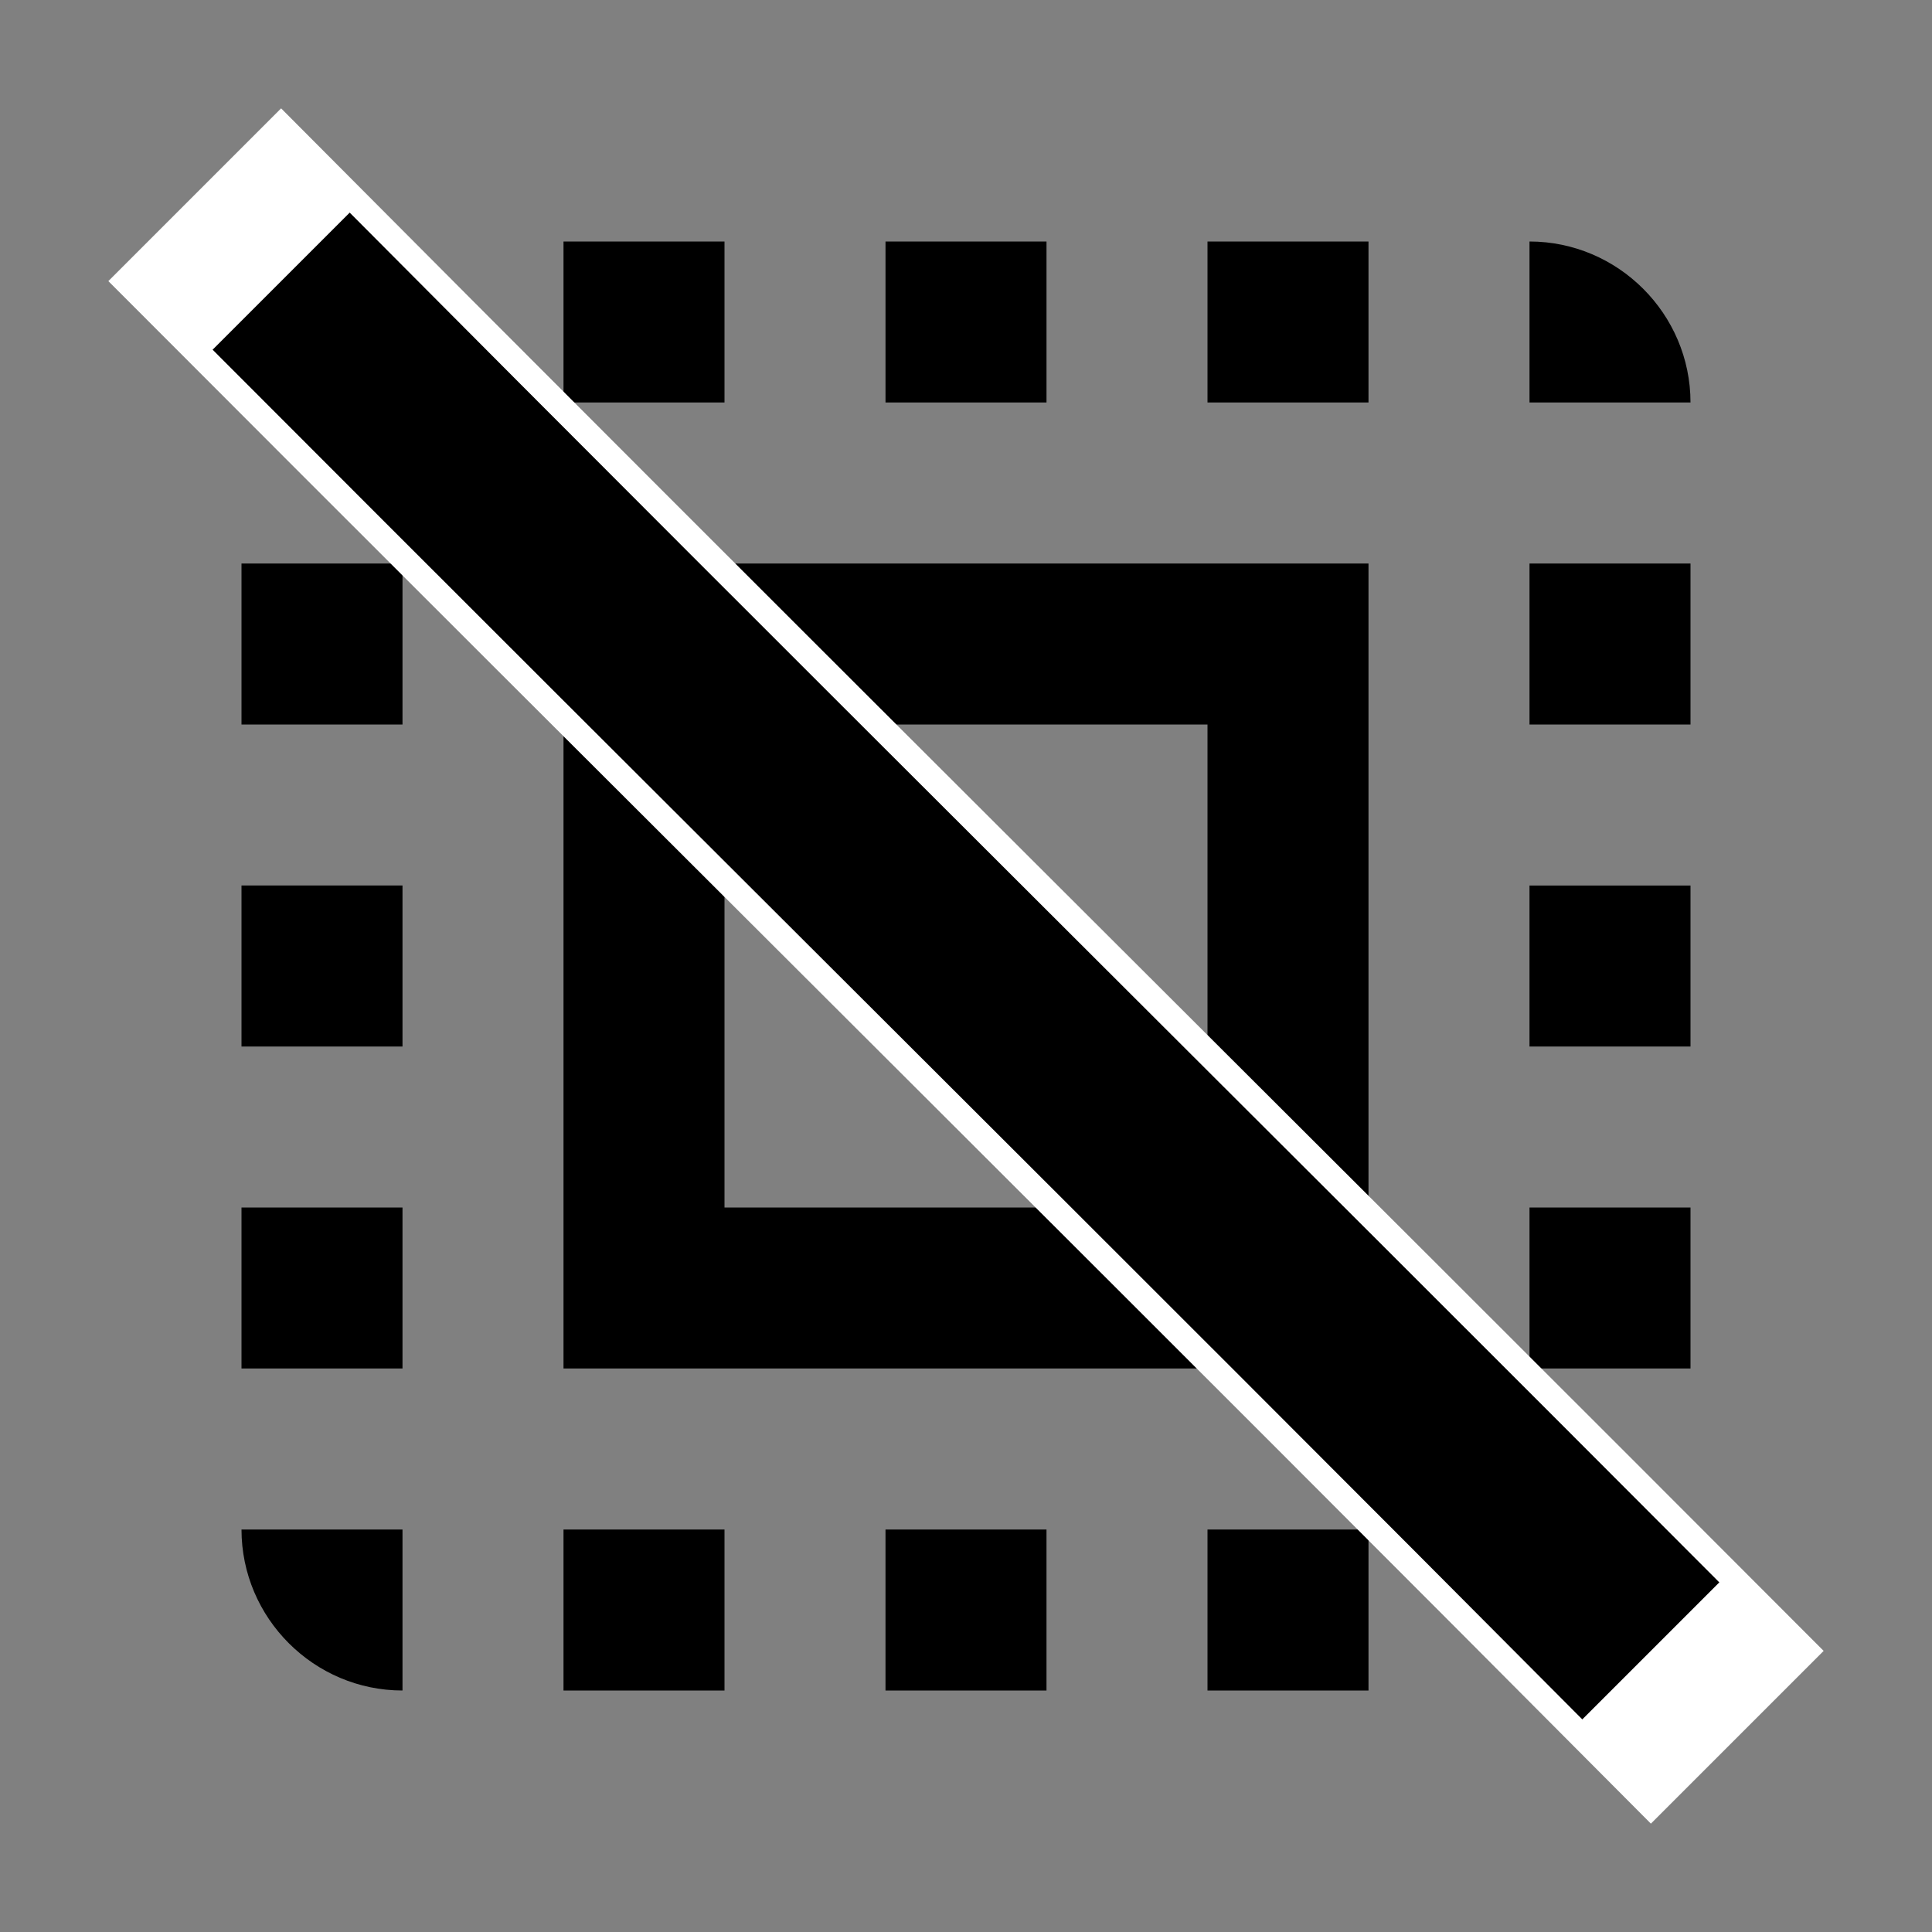 <?xml version="1.0" encoding="UTF-8" standalone="no"?>
<svg
   xmlns:dc="http://purl.org/dc/elements/1.1/"
   xmlns:cc="http://creativecommons.org/ns#"
   xmlns:rdf="http://www.w3.org/1999/02/22-rdf-syntax-ns#"
   xmlns:svg="http://www.w3.org/2000/svg"
   xmlns="http://www.w3.org/2000/svg"
   xmlns:sodipodi="http://sodipodi.sourceforge.net/DTD/sodipodi-0.dtd"
   xmlns:inkscape="http://www.inkscape.org/namespaces/inkscape"
   fill="#000000"
   height="24"
   viewBox="0 0 24 24"
   width="24"
   id="svg2"
   version="1.1"
   inkscape:version="0.48.4 r9939"
   sodipodi:docname="clear.svg">
  <rect x="0" y="0" width="24" height="24" fill="#808080" stroke="none"/>
  <defs
     id="defs10" />
  <sodipodi:namedview
     pagecolor="#ffffff"
     bordercolor="#666666"
     borderopacity="1"
     objecttolerance="10"
     gridtolerance="10"
     guidetolerance="10"
     inkscape:pageopacity="0"
     inkscape:pageshadow="2"
     inkscape:window-width="1253"
     inkscape:window-height="1042"
     id="namedview8"
     showgrid="false"
     inkscape:zoom="19.666667"
     inkscape:cx="14.984877"
     inkscape:cy="7.9041152"
     inkscape:window-x="3573"
     inkscape:window-y="175"
     inkscape:window-maximized="0"
     inkscape:current-layer="svg2" />
  <path
     inkscape:connector-curvature="0"
     d="M 3,5 H 5 V 3 c -1.1,0 -2,0.9 -2,2 z M 3,13 H 5 V 11 H 3 v 2 z m 4,8 H 9 V 19 H 7 v 2 z M 3,9 h 2 v -2 H 3 v 2 z M 13,3 h -2 v 2 h 2 V 3 z m 6,0 v 2 h 2 c 0,-1.1 -0.9,-2 -2,-2 z M 5,21 V 19 H 3 c 0,1.1 0.9,2 2,2 z M 3,17 H 5 V 15 H 3 v 2 z M 9,3 H 7 V 5 H 9 V 3 z M 11,21 h 2 v -2 h -2 v 2 z m 8,-8 h 2 v -2 h -2 v 2 z m 0,8 c 1.1,0 2,-0.9 2,-2 h -2 v 2 z M 19,9 h 2 v -2 h -2 v 2 z M 19,17 h 2 v -2 h -2 v 2 z m -4,4 h 2 v -2 h -2 v 2 z M 15,5 h 2 V 3 H 15 V 5 z M 7,17 H 17 V 7 H 7 V 17 z M 9,9 h 6 V 15 H 9 V 9 z"
     id="path3059" />
  <path
     d="M 3.492,1.346 1.346,3.492 C 7.726,9.887 14.138,16.249 20.508,22.654 l 2.146,-2.146 C 16.274,14.113 9.862,7.751 3.492,1.346 z"
     id="path4-0"
     inkscape:connector-curvature="0"
     sodipodi:nodetypes="ccccc"
     style="fill:#ffffff" />
  <path
     d="M 4.344,2.641 2.641,4.344 C 8.306,10.022 14,15.671 19.656,21.359 l 1.702,-1.702 C 15.694,13.978 10,8.329 4.344,2.641 z"
     id="path4"
     inkscape:connector-curvature="0"
     sodipodi:nodetypes="ccccc" />
  <path
     d="M0 0h24v24H0z"
     fill="none"
     id="path6" />
  <path
     style="fill:none"
     inkscape:connector-curvature="0"
     d="M 0,1.5e-7 H 24 V 24 H 0 z"
     id="path3057" />
</svg>
